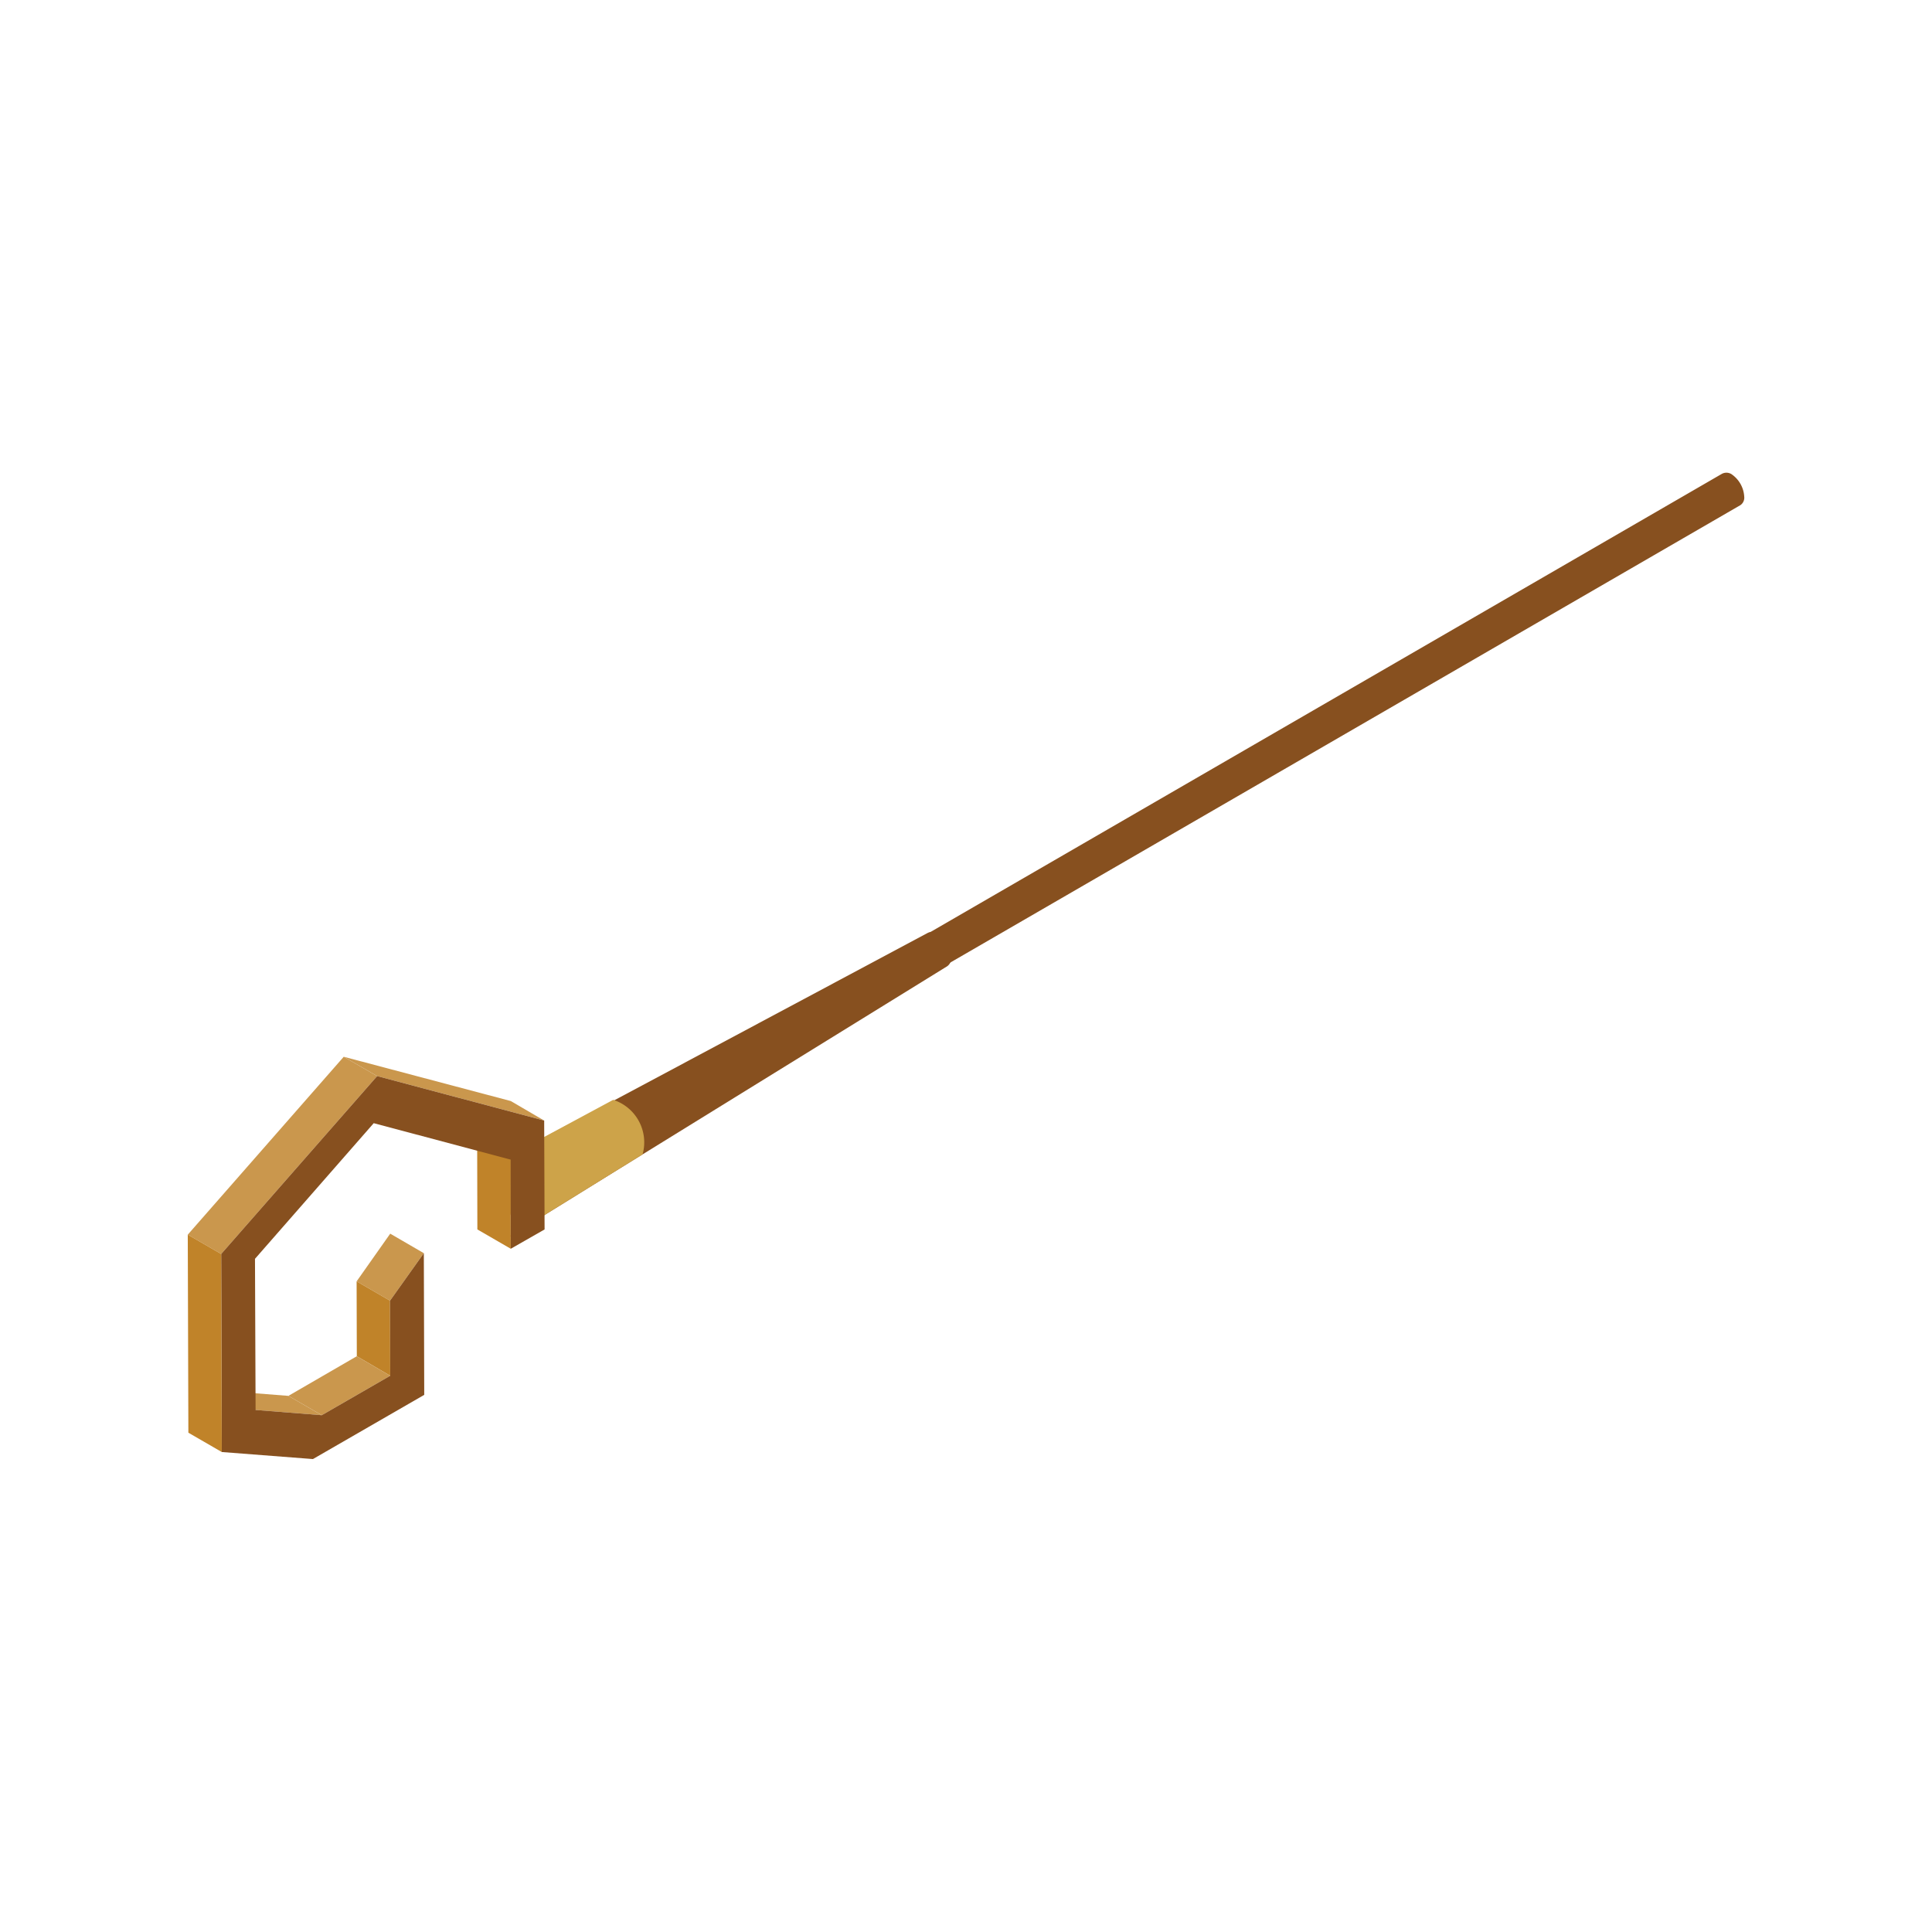 <svg xmlns="http://www.w3.org/2000/svg" viewBox="0 0 96 96"><defs><style>.cls-1{fill:none;opacity:0.15;}.cls-2{isolation:isolate;}.cls-3{fill:#87501f;}.cls-4{fill:#c08329;}.cls-5{fill:#cda349;}.cls-6{fill:#ca974d;}</style></defs><title>weapon_Fichier 25</title><g id="Calque_2" data-name="Calque 2"><g id="Calque_1-2" data-name="Calque 1"><rect class="cls-1" width="96" height="96"/><g id="_Groupe_" data-name="&lt;Groupe&gt;"><g id="_Groupe_2" data-name="&lt;Groupe&gt;" class="cls-2"><path id="_Tracé_" data-name="&lt;Tracé&gt;" class="cls-3" d="M85.55,23.55a.48.48,0,0,1,.47,0,1.45,1.45,0,0,1,.65,1.13.45.45,0,0,1-.19.42L44.35,49.49a.47.47,0,0,0,.19-.42,1.44,1.44,0,0,0-.66-1.13.46.46,0,0,0-.46,0Z"/><g id="_Groupe_3" data-name="&lt;Groupe&gt;"><path id="_Tracé_2" data-name="&lt;Tracé&gt;" class="cls-4" d="M43.88,47.94c-.36-.21-.65,0-.65.38a1.45,1.45,0,0,0,.65,1.13c.36.21.66,0,.66-.38A1.44,1.44,0,0,0,43.88,47.94Z"/></g></g></g><g id="_Groupe_4" data-name="&lt;Groupe&gt;"><g id="_Groupe_5" data-name="&lt;Groupe&gt;"><g id="_Groupe_6" data-name="&lt;Groupe&gt;" class="cls-2"><path id="_Tracé_3" data-name="&lt;Tracé&gt;" class="cls-3" d="M24.06,58.1a.49.49,0,0,1,.49,0c.37.21.93,2.5.93,2.93a.48.48,0,0,1-.19.44l6.64-4.11h0l15.14-9.35a.5.5,0,0,0,.2-.44,1.5,1.5,0,0,0-.67-1.17.49.49,0,0,0-.49-.05L30.83,54.51Z"/></g></g><path id="_Tracé_4" data-name="&lt;Tracé&gt;" class="cls-5" d="M24.06,58.1a.49.49,0,0,1,.49,0c.37.21.93,2.5.93,2.93a.48.48,0,0,1-.19.44l6.64-4.11h0a2.22,2.22,0,0,0-1.46-2.71Z"/><g id="_Groupe_7" data-name="&lt;Groupe&gt;"><g id="_Groupe_8" data-name="&lt;Groupe&gt;" class="cls-2"><g id="_Groupe_9" data-name="&lt;Groupe&gt;"><polygon id="_Tracé_5" data-name="&lt;Tracé&gt;" class="cls-4" points="25.37 57.62 23.71 56.65 23.72 61.09 25.38 62.05 25.37 57.62"/></g><g id="_Groupe_10" data-name="&lt;Groupe&gt;"><polygon id="_Tracé_6" data-name="&lt;Tracé&gt;" class="cls-6" points="21.06 62.27 19.39 61.3 17.72 63.67 19.38 64.63 21.06 62.27"/></g><g id="_Groupe_11" data-name="&lt;Groupe&gt;"><polygon id="_Tracé_7" data-name="&lt;Tracé&gt;" class="cls-4" points="19.38 64.63 17.72 63.67 17.73 67.39 19.39 68.36 19.38 64.63"/></g><g id="_Groupe_12" data-name="&lt;Groupe&gt;"><polygon id="_Tracé_8" data-name="&lt;Tracé&gt;" class="cls-6" points="19.39 68.36 17.73 67.39 14.33 69.36 15.99 70.32 19.39 68.36"/></g><g id="_Groupe_13" data-name="&lt;Groupe&gt;"><polygon id="_Tracé_9" data-name="&lt;Tracé&gt;" class="cls-6" points="15.99 70.32 14.33 69.36 11.03 69.1 12.7 70.06 15.99 70.32"/></g><g id="_Groupe_14" data-name="&lt;Groupe&gt;"><polygon id="_Tracé_10" data-name="&lt;Tracé&gt;" class="cls-6" points="27.04 55.68 25.38 54.71 17.08 52.51 18.74 53.47 27.04 55.68"/></g><g id="_Groupe_15" data-name="&lt;Groupe&gt;"><polygon id="_Tracé_11" data-name="&lt;Tracé&gt;" class="cls-6" points="18.74 53.47 17.08 52.51 9.33 61.35 10.99 62.31 18.74 53.47"/></g><g id="_Groupe_16" data-name="&lt;Groupe&gt;"><polygon id="_Tracé_12" data-name="&lt;Tracé&gt;" class="cls-3" points="18.74 53.47 10.99 62.31 11.02 72.15 15.55 72.5 21.08 69.31 21.06 62.27 19.38 64.63 19.39 68.36 15.99 70.32 12.7 70.06 12.67 62.55 18.57 55.81 25.37 57.62 25.38 62.05 27.06 61.09 27.04 55.68 18.74 53.47"/></g><g id="_Groupe_17" data-name="&lt;Groupe&gt;"><polygon id="_Tracé_13" data-name="&lt;Tracé&gt;" class="cls-4" points="10.99 62.31 9.33 61.35 9.36 71.19 11.02 72.15 10.99 62.31"/></g></g></g></g></g></g></svg>